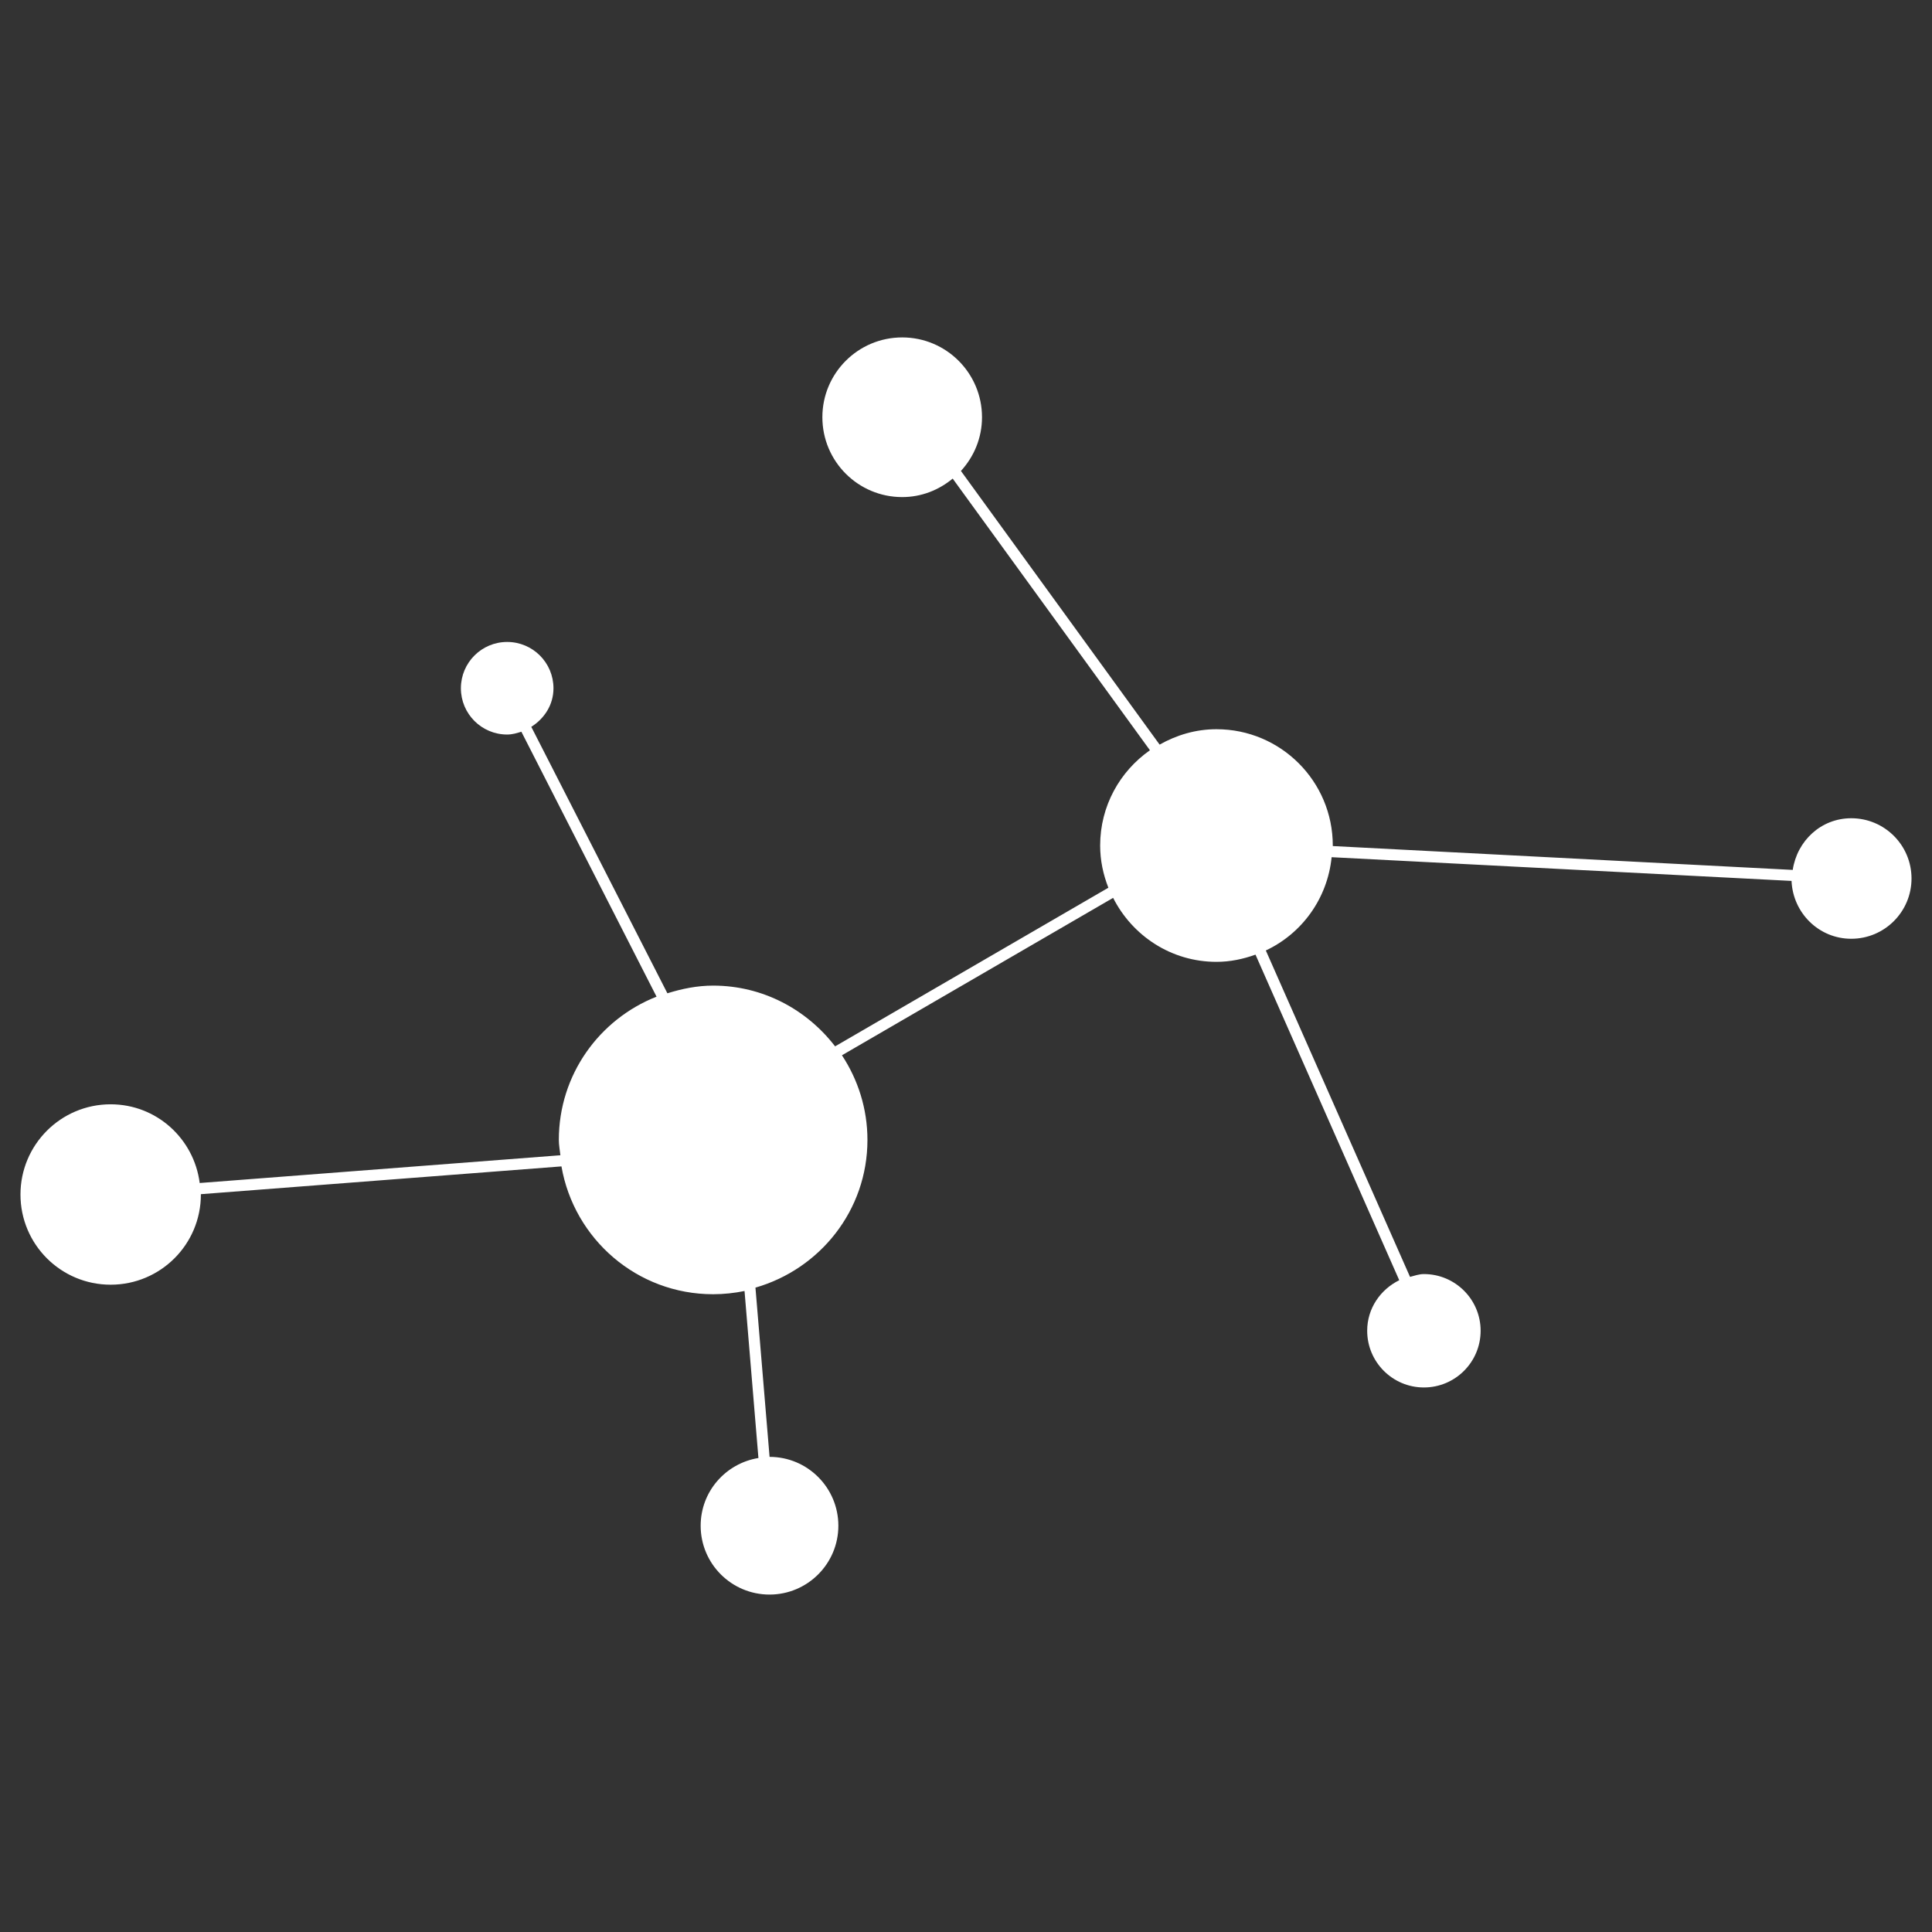 <?xml version="1.0" encoding="utf-8"?>
<!-- Generator: Adobe Illustrator 16.0.0, SVG Export Plug-In . SVG Version: 6.00 Build 0)  -->
<!DOCTYPE svg PUBLIC "-//W3C//DTD SVG 1.1//EN" "http://www.w3.org/Graphics/SVG/1.1/DTD/svg11.dtd">
<svg version="1.1" id="Layer_1" xmlns="http://www.w3.org/2000/svg" xmlns:xlink="http://www.w3.org/1999/xlink" x="0px" y="0px"
	 width="400px" height="400px" viewBox="0 0 400 400" enable-background="new 0 0 400 400" xml:space="preserve">
<rect x="0" y="0" width="400" height="400" fill="#333333" stroke="none"/>
<g>
	<g>
		<g>
			<path fill="#FFFFFF" d="M383.283,169.408c-6.262,0-11.218,4.681-12.116,10.698l-95.232-4.938c0-0.032,0.005-0.072,0.005-0.113
				c0-13.308-10.788-24.078-24.082-24.078c-4.302,0-8.274,1.21-11.772,3.187l-41.137-56.66c2.694-2.934,4.365-6.825,4.365-11.123
				c0-9.118-7.394-16.521-16.521-16.521c-9.134,0-16.53,7.403-16.53,16.521c0,9.137,7.396,16.535,16.53,16.535
				c3.99,0,7.593-1.467,10.452-3.828l40.836,56.245c-6.225,4.356-10.306,11.552-10.306,19.722c0,3.087,0.632,6.017,1.702,8.739
				l-56.579,32.844c-5.839-7.588-14.928-12.576-25.251-12.576c-3.322,0-6.462,0.654-9.471,1.589l-28.179-55.166
				c2.699-1.702,4.593-4.555,4.593-7.985c0-5.304-4.291-9.588-9.59-9.588c-5.286,0-9.577,4.284-9.577,9.588
				c0,5.291,4.291,9.579,9.577,9.579c1.041,0,2.002-0.28,2.943-0.583l27.989,54.855c-11.847,4.676-20.232,16.155-20.232,29.661
				c0,1.088,0.214,2.117,0.323,3.174l-74.678,5.746c-1.178-9.173-8.931-16.296-18.438-16.296c-10.308,0-18.668,8.365-18.668,18.68
				c0,10.323,8.36,18.67,18.668,18.67c10.323,0,18.684-8.347,18.684-18.67c0-0.027-0.005-0.046-0.005-0.072l74.658-5.751
				c2.604,15.014,15.63,26.466,31.402,26.466c2.216,0,4.403-0.244,6.502-0.668l2.877,34.577c-6.775,1.102-11.96,6.929-11.96,14.021
				c0,7.868,6.376,14.251,14.26,14.251c7.861,0,14.249-6.383,14.249-14.251c0-7.877-6.383-14.256-14.242-14.256l-2.923-35.042
				c13.348-3.837,23.187-16.002,23.187-30.578c0-6.478-1.966-12.49-5.279-17.527l56.144-32.592
				c3.972,7.836,12.016,13.249,21.396,13.249c2.861,0,5.548-0.583,8.08-1.494l29.761,67.408c-3.887,1.923-6.636,5.822-6.636,10.463
				c0,6.482,5.259,11.741,11.741,11.741c6.481,0,11.745-5.259,11.745-11.741c0-6.478-5.264-11.736-11.745-11.736
				c-1.021,0-1.937,0.343-2.871,0.582l-29.855-67.579c7.475-3.517,12.757-10.734,13.623-19.311l95.219,4.911
				c0.289,6.64,5.661,11.976,12.364,11.976c6.893,0,12.477-5.593,12.477-12.477C395.76,174.988,390.176,169.408,383.283,169.408z"/>
		</g>
	</g>
</g>
</svg>
